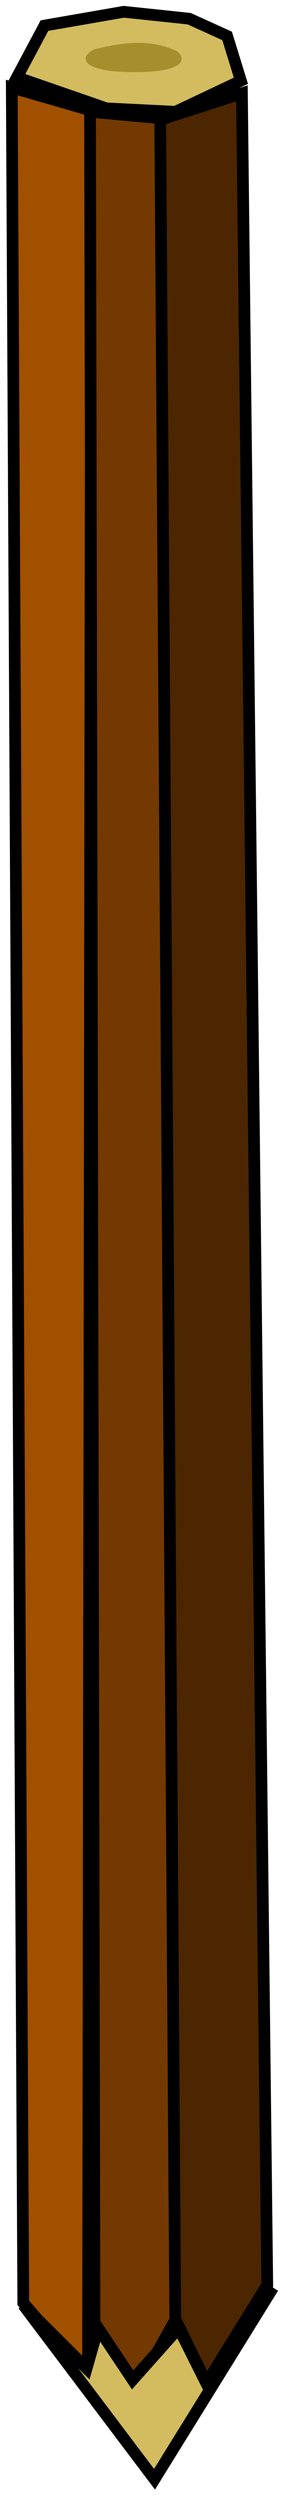<?xml version="1.0" encoding="UTF-8" standalone="no"?>
<!-- Created with Inkscape (http://www.inkscape.org/) -->

<svg
   xmlns:dc="http://purl.org/dc/elements/1.1/"
   xmlns:cc="http://creativecommons.org/ns#"
   xmlns:rdf="http://www.w3.org/1999/02/22-rdf-syntax-ns#"
   xmlns:svg="http://www.w3.org/2000/svg"
   xmlns="http://www.w3.org/2000/svg"
   xmlns:sodipodi="http://sodipodi.sourceforge.net/DTD/sodipodi-0.dtd"
   xmlns:inkscape="http://www.inkscape.org/namespaces/inkscape"
   id="svg4136"
   version="1.1"
   inkscape:version="0.91 r13725"
   width="12.108"
   height="106.873"
   viewBox="0 0 12.108 106.873"
   sodipodi:docname="projectile_pieu.svg"
   inkscape:export-filename="D:\Programation\JAVA\TheEndlessCastle\core\assets\textures\projectile_pieu.png"
   inkscape:export-xdpi="773.03845"
   inkscape:export-ydpi="773.03845">
  <defs
     id="defs4140" />
  <sodipodi:namedview
     pagecolor="#ffffff"
     bordercolor="#666666"
     borderopacity="1"
     objecttolerance="10"
     gridtolerance="10"
     guidetolerance="10"
     inkscape:pageopacity="0"
     inkscape:pageshadow="2"
     inkscape:window-width="1920"
     inkscape:window-height="1017"
     id="namedview4138"
     showgrid="false"
     inkscape:snap-bbox="true"
     inkscape:snap-global="true"
     inkscape:bbox-paths="true"
     inkscape:snap-bbox-edge-midpoints="true"
     inkscape:bbox-nodes="true"
     inkscape:snap-object-midpoints="true"
     inkscape:snap-center="true"
     inkscape:zoom="6.7830428"
     inkscape:cx="15.971741"
     inkscape:cy="53.823586"
     inkscape:window-x="1912"
     inkscape:window-y="-8"
     inkscape:window-maximized="1"
     inkscape:current-layer="g4137"
     fit-margin-top="0"
     fit-margin-left="0"
     fit-margin-right="0"
     fit-margin-bottom="0" />
  <g
     id="g4137"
     transform="translate(-34.953,-6.6)">
    <path
       sodipodi:nodetypes="ccccc"
       inkscape:connector-curvature="0"
       id="path4148"
       d="m 35.457,10.342 0.492,94.705 2.77,3.201 0.136,-96.922 z"
       style="fill:#a15000;fill-opacity:1;fill-rule:evenodd;stroke:#000000;stroke-width:0.5;stroke-linecap:butt;stroke-linejoin:miter;stroke-opacity:1;stroke-miterlimit:4;stroke-dasharray:none" />
    <path
       sodipodi:nodetypes="cccccc"
       inkscape:connector-curvature="0"
       id="path4150"
       d="m 38.996,105.877 1.662,3.109 1.804,-3.226 0.035,-94.041 -3.692,-0.343 z"
       style="fill:#743900;fill-opacity:1;fill-rule:evenodd;stroke:#000000;stroke-width:0.5;stroke-linecap:butt;stroke-linejoin:miter;stroke-opacity:1;stroke-miterlimit:4;stroke-dasharray:none" />
    <path
       sodipodi:nodetypes="cccccc"
       inkscape:connector-curvature="0"
       id="path4152"
       d="m 42.451,105.73 1.335,2.748 2.602,-4.2 -1.084,-93.688 -3.496,1.131 z"
       style="fill:#4c2600;fill-opacity:1;fill-rule:evenodd;stroke:#000000;stroke-width:0.5;stroke-linecap:butt;stroke-linejoin:miter;stroke-opacity:1;stroke-miterlimit:4;stroke-dasharray:none" />
    <path
       sodipodi:nodetypes="ccccccccc"
       inkscape:connector-curvature="0"
       id="path4154"
       d="m 35.949,105.139 5.615,7.449 5.072,-8.19 -2.807,4.187 -1.231,-2.462 -1.97,2.216 -1.477,-2.216 -0.492,1.724 z"
       style="fill:#d3bc5f;fill-opacity:1;fill-rule:evenodd;stroke:#000000;stroke-width:0.5;stroke-linecap:butt;stroke-linejoin:miter;stroke-opacity:1;stroke-miterlimit:4;stroke-dasharray:none" />
    <path
       sodipodi:nodetypes="ccccccccc"
       inkscape:connector-curvature="0"
       id="path4136"
       d="m 35.677,9.905 1.179,-2.211 3.391,-0.59 2.801,0.295 1.622,0.737 0.59,1.917 -2.801,1.327 -2.949,-0.147 z"
       style="fill:#d3bc5f;fill-opacity:1;fill-rule:evenodd;stroke:#000000;stroke-width:0.5;stroke-linecap:butt;stroke-linejoin:miter;stroke-opacity:1;stroke-miterlimit:4;stroke-dasharray:none" />
    <path
       style="fill:#a68e2d;fill-opacity:1;fill-rule:evenodd;stroke:none;stroke-width:0.5;stroke-linecap:butt;stroke-linejoin:miter;stroke-opacity:1;stroke-miterlimit:4;stroke-dasharray:none"
       d="m 39.091,8.682 c -0.649,0.174 -1.023,1.002 1.602,1.002 2.626,0 2.051,-0.792 1.781,-0.916 C 41.299,8.207 39.994,8.474 39.091,8.682 Z"
       id="path4144"
       inkscape:connector-curvature="0"
       sodipodi:nodetypes="cscc" />
  </g>
</svg>
